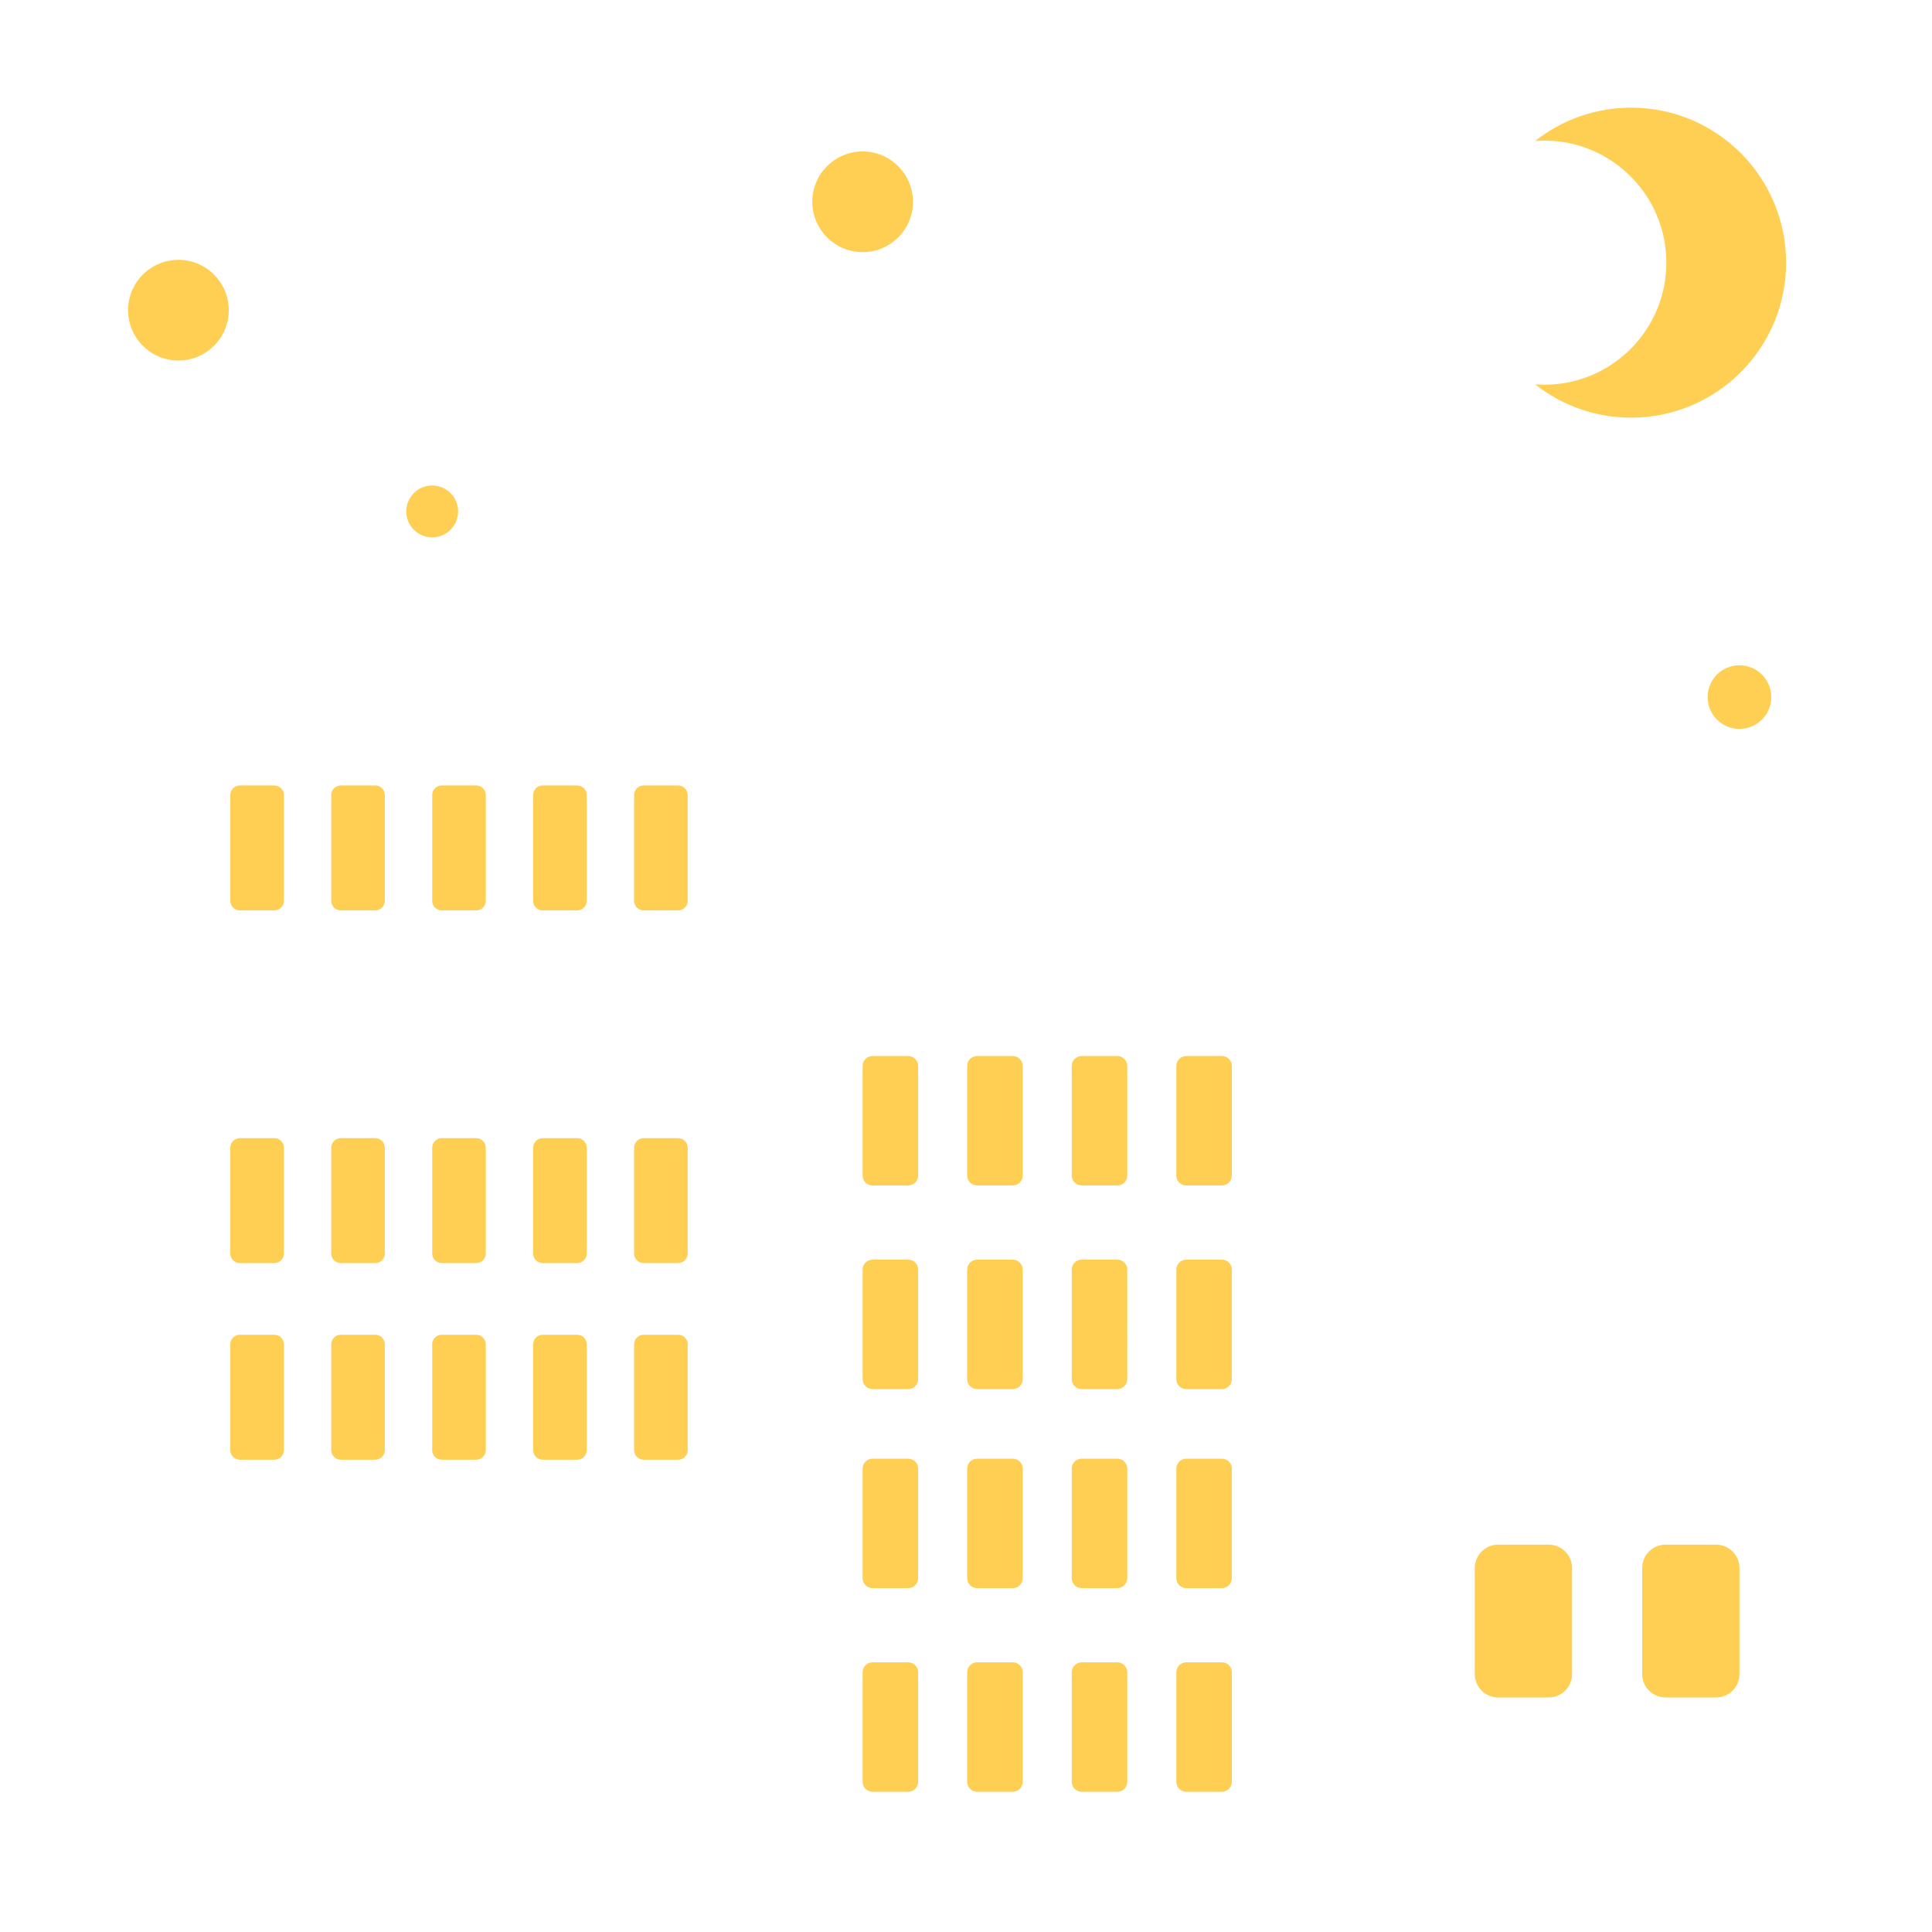 <svg xmlns="http://www.w3.org/2000/svg" viewBox="0 0 512 512" enable-background="new 0 0 512 512"><path fill="#FFCF53" d="M240.693 314.157h-9.464c-1.45 0-2.625-1.175-2.625-2.624v-29.05c0-1.45 1.175-2.625 2.624-2.625h9.463c1.45 0 2.624 1.175 2.624 2.624v29.05c0 1.45-1.175 2.625-2.624 2.625zm30.334-2.624v-29.05c0-1.45-1.175-2.625-2.624-2.625h-9.464c-1.45 0-2.625 1.175-2.625 2.624v29.05c0 1.45 1.175 2.625 2.624 2.625h9.463c1.45 0 2.624-1.175 2.624-2.624zm27.71 0v-29.05c0-1.45-1.174-2.625-2.623-2.625h-9.464c-1.45 0-2.624 1.175-2.624 2.624v29.05c0 1.45 1.175 2.625 2.624 2.625h9.464c1.45 0 2.624-1.175 2.624-2.624zm27.712 0v-29.05c0-1.45-1.176-2.625-2.625-2.625h-9.464c-1.448 0-2.623 1.175-2.623 2.624v29.05c0 1.45 1.175 2.625 2.624 2.625h9.465c1.45 0 2.624-1.175 2.624-2.624zm-83.134 53.97V336.45c0-1.448-1.175-2.623-2.624-2.623h-9.464c-1.45 0-2.624 1.175-2.624 2.624v29.052c0 1.45 1.175 2.624 2.624 2.624h9.464c1.45 0 2.624-1.175 2.624-2.624zm27.71 0V336.45c0-1.448-1.174-2.623-2.623-2.623h-9.464c-1.45 0-2.625 1.175-2.625 2.624v29.052c0 1.45 1.175 2.624 2.624 2.624h9.463c1.45 0 2.624-1.175 2.624-2.624zm27.712 0V336.45c0-1.448-1.175-2.623-2.624-2.623h-9.464c-1.45 0-2.624 1.175-2.624 2.624v29.052c0 1.45 1.175 2.624 2.624 2.624h9.464c1.45 0 2.624-1.175 2.624-2.624zm27.71 0V336.45c0-1.448-1.174-2.623-2.623-2.623h-9.464c-1.448 0-2.623 1.175-2.623 2.624v29.052c0 1.45 1.175 2.624 2.624 2.624h9.465c1.45 0 2.624-1.175 2.624-2.624zm-83.132 52.74v-29.05c0-1.45-1.175-2.625-2.624-2.625h-9.464c-1.45 0-2.624 1.175-2.624 2.624v29.05c0 1.45 1.175 2.625 2.624 2.625h9.464c1.45 0 2.624-1.175 2.624-2.624zm27.71 0v-29.05c0-1.45-1.174-2.625-2.623-2.625h-9.464c-1.45 0-2.625 1.175-2.625 2.624v29.05c0 1.45 1.175 2.625 2.624 2.625h9.463c1.45 0 2.624-1.175 2.624-2.624zm27.712 0v-29.05c0-1.45-1.175-2.625-2.624-2.625h-9.464c-1.45 0-2.624 1.175-2.624 2.624v29.05c0 1.45 1.175 2.625 2.624 2.625h9.464c1.45 0 2.624-1.175 2.624-2.624zm27.71 0v-29.05c0-1.45-1.174-2.625-2.623-2.625h-9.464c-1.448 0-2.623 1.175-2.623 2.624v29.05c0 1.45 1.175 2.625 2.624 2.625h9.465c1.45 0 2.624-1.175 2.624-2.624zm-83.132 53.968v-29.05c0-1.45-1.175-2.624-2.624-2.624h-9.464c-1.45 0-2.624 1.175-2.624 2.624v29.05c0 1.45 1.175 2.625 2.624 2.625h9.464c1.45 0 2.624-1.175 2.624-2.624zm27.71 0v-29.05c0-1.45-1.174-2.624-2.623-2.624h-9.464c-1.45 0-2.625 1.175-2.625 2.624v29.05c0 1.45 1.175 2.625 2.624 2.625h9.463c1.45 0 2.624-1.175 2.624-2.624zm27.712 0v-29.05c0-1.45-1.175-2.624-2.624-2.624h-9.464c-1.45 0-2.624 1.175-2.624 2.624v29.05c0 1.45 1.175 2.625 2.624 2.625h9.464c1.45 0 2.624-1.175 2.624-2.624zm27.71 0v-29.05c0-1.45-1.174-2.624-2.623-2.624h-9.464c-1.448 0-2.623 1.175-2.623 2.624v29.05c0 1.45 1.175 2.625 2.624 2.625h9.465c1.45 0 2.624-1.175 2.624-2.624zM75.23 332.2v-28.046c0-1.4-1.134-2.533-2.533-2.533h-9.137c-1.4 0-2.533 1.135-2.533 2.534V332.2c0 1.4 1.134 2.534 2.533 2.534h9.137c1.4 0 2.533-1.134 2.533-2.533zm26.753 0v-28.046c0-1.4-1.133-2.533-2.532-2.533H90.31c-1.398 0-2.532 1.135-2.532 2.534V332.2c0 1.4 1.134 2.534 2.533 2.534h9.138c1.4 0 2.533-1.134 2.533-2.533zm26.754 0v-28.046c0-1.4-1.134-2.533-2.533-2.533h-9.136c-1.4 0-2.533 1.135-2.533 2.534V332.2c0 1.4 1.135 2.534 2.534 2.534h9.137c1.4 0 2.534-1.134 2.534-2.533zm26.753 0v-28.046c0-1.4-1.134-2.533-2.533-2.533h-9.137c-1.4 0-2.533 1.135-2.533 2.534V332.2c0 1.4 1.134 2.534 2.533 2.534h9.137c1.4 0 2.533-1.134 2.533-2.533zm26.754 0v-28.046c0-1.4-1.133-2.533-2.532-2.533h-9.137c-1.398 0-2.532 1.135-2.532 2.534V332.2c0 1.4 1.134 2.534 2.533 2.534h9.138c1.4 0 2.533-1.134 2.533-2.533zM75.23 238.734v-28.047c0-1.4-1.134-2.533-2.533-2.533h-9.137c-1.4 0-2.533 1.134-2.533 2.533v28.047c0 1.4 1.134 2.533 2.533 2.533h9.137c1.4 0 2.533-1.134 2.533-2.533zm26.753 0v-28.047c0-1.4-1.133-2.533-2.532-2.533H90.31c-1.398 0-2.532 1.134-2.532 2.533v28.047c0 1.4 1.134 2.533 2.533 2.533h9.138c1.4 0 2.533-1.134 2.533-2.533zm26.754 0v-28.047c0-1.4-1.134-2.533-2.533-2.533h-9.136c-1.4 0-2.533 1.134-2.533 2.533v28.047c0 1.4 1.135 2.533 2.534 2.533h9.137c1.4 0 2.534-1.134 2.534-2.533zm26.753 0v-28.047c0-1.4-1.134-2.533-2.533-2.533h-9.137c-1.4 0-2.533 1.134-2.533 2.533v28.047c0 1.4 1.134 2.533 2.533 2.533h9.137c1.4 0 2.533-1.134 2.533-2.533zm26.754 0v-28.047c0-1.4-1.133-2.533-2.532-2.533h-9.137c-1.398 0-2.532 1.134-2.532 2.533v28.047c0 1.4 1.134 2.533 2.533 2.533h9.138c1.4 0 2.533-1.134 2.533-2.533zM75.23 384.303v-28.046c0-1.4-1.134-2.533-2.533-2.533h-9.137c-1.4 0-2.533 1.134-2.533 2.533v28.047c0 1.4 1.134 2.533 2.533 2.533h9.137c1.4 0 2.533-1.134 2.533-2.533zm26.753 0v-28.046c0-1.4-1.133-2.533-2.532-2.533H90.31c-1.398 0-2.532 1.134-2.532 2.533v28.047c0 1.4 1.134 2.533 2.533 2.533h9.138c1.4 0 2.533-1.134 2.533-2.533zm26.754 0v-28.046c0-1.4-1.134-2.533-2.533-2.533h-9.136c-1.4 0-2.533 1.134-2.533 2.533v28.047c0 1.4 1.135 2.533 2.534 2.533h9.137c1.4 0 2.534-1.134 2.534-2.533zm26.753 0v-28.046c0-1.4-1.134-2.533-2.533-2.533h-9.137c-1.4 0-2.533 1.134-2.533 2.533v28.047c0 1.4 1.134 2.533 2.533 2.533h9.137c1.4 0 2.533-1.134 2.533-2.533zm26.754 0v-28.046c0-1.4-1.133-2.533-2.532-2.533h-9.137c-1.398 0-2.532 1.134-2.532 2.533v28.047c0 1.4 1.134 2.533 2.533 2.533h9.138c1.4 0 2.533-1.134 2.533-2.533zm234.368 59.35V415.54c0-3.42-2.772-6.19-6.19-6.19h-13.394c-3.42 0-6.19 2.77-6.19 6.19v28.113c0 3.42 2.77 6.19 6.19 6.19h13.393c3.42 0 6.19-2.77 6.19-6.19zm44.36 0V415.54c0-3.42-2.772-6.19-6.19-6.19h-13.394c-3.42 0-6.19 2.77-6.19 6.19v28.113c0 3.42 2.77 6.19 6.19 6.19h13.393c3.42 0 6.19-2.77 6.19-6.19zM47.285 68.86c-7.368 0-13.34 5.972-13.34 13.34s5.973 13.34 13.34 13.34 13.34-5.974 13.34-13.34-5.972-13.34-13.34-13.34zm181.32-28.723c-7.367 0-13.34 5.973-13.34 13.34s5.974 13.34 13.34 13.34 13.34-5.973 13.34-13.34-5.972-13.34-13.34-13.34zM460.97 176.304c-4.656 0-8.43 3.774-8.43 8.43s3.774 8.43 8.43 8.43 8.43-3.774 8.43-8.43-3.774-8.43-8.43-8.43zm-346.436-47.642c-3.795 0-6.872 3.077-6.872 6.872s3.077 6.872 6.872 6.872 6.872-3.077 6.872-6.872-3.077-6.872-6.872-6.872zM432.26 28.532c-9.61 0-18.44 3.307-25.435 8.833.804-.06 1.613-.1 2.43-.1 17.864 0 32.344 14.48 32.344 32.343s-14.482 32.343-32.344 32.343c-.82 0-1.628-.04-2.43-.1 6.995 5.527 15.825 8.835 25.433 8.835 22.685 0 41.076-18.39 41.076-41.077S454.946 28.53 432.26 28.53z"/></svg>